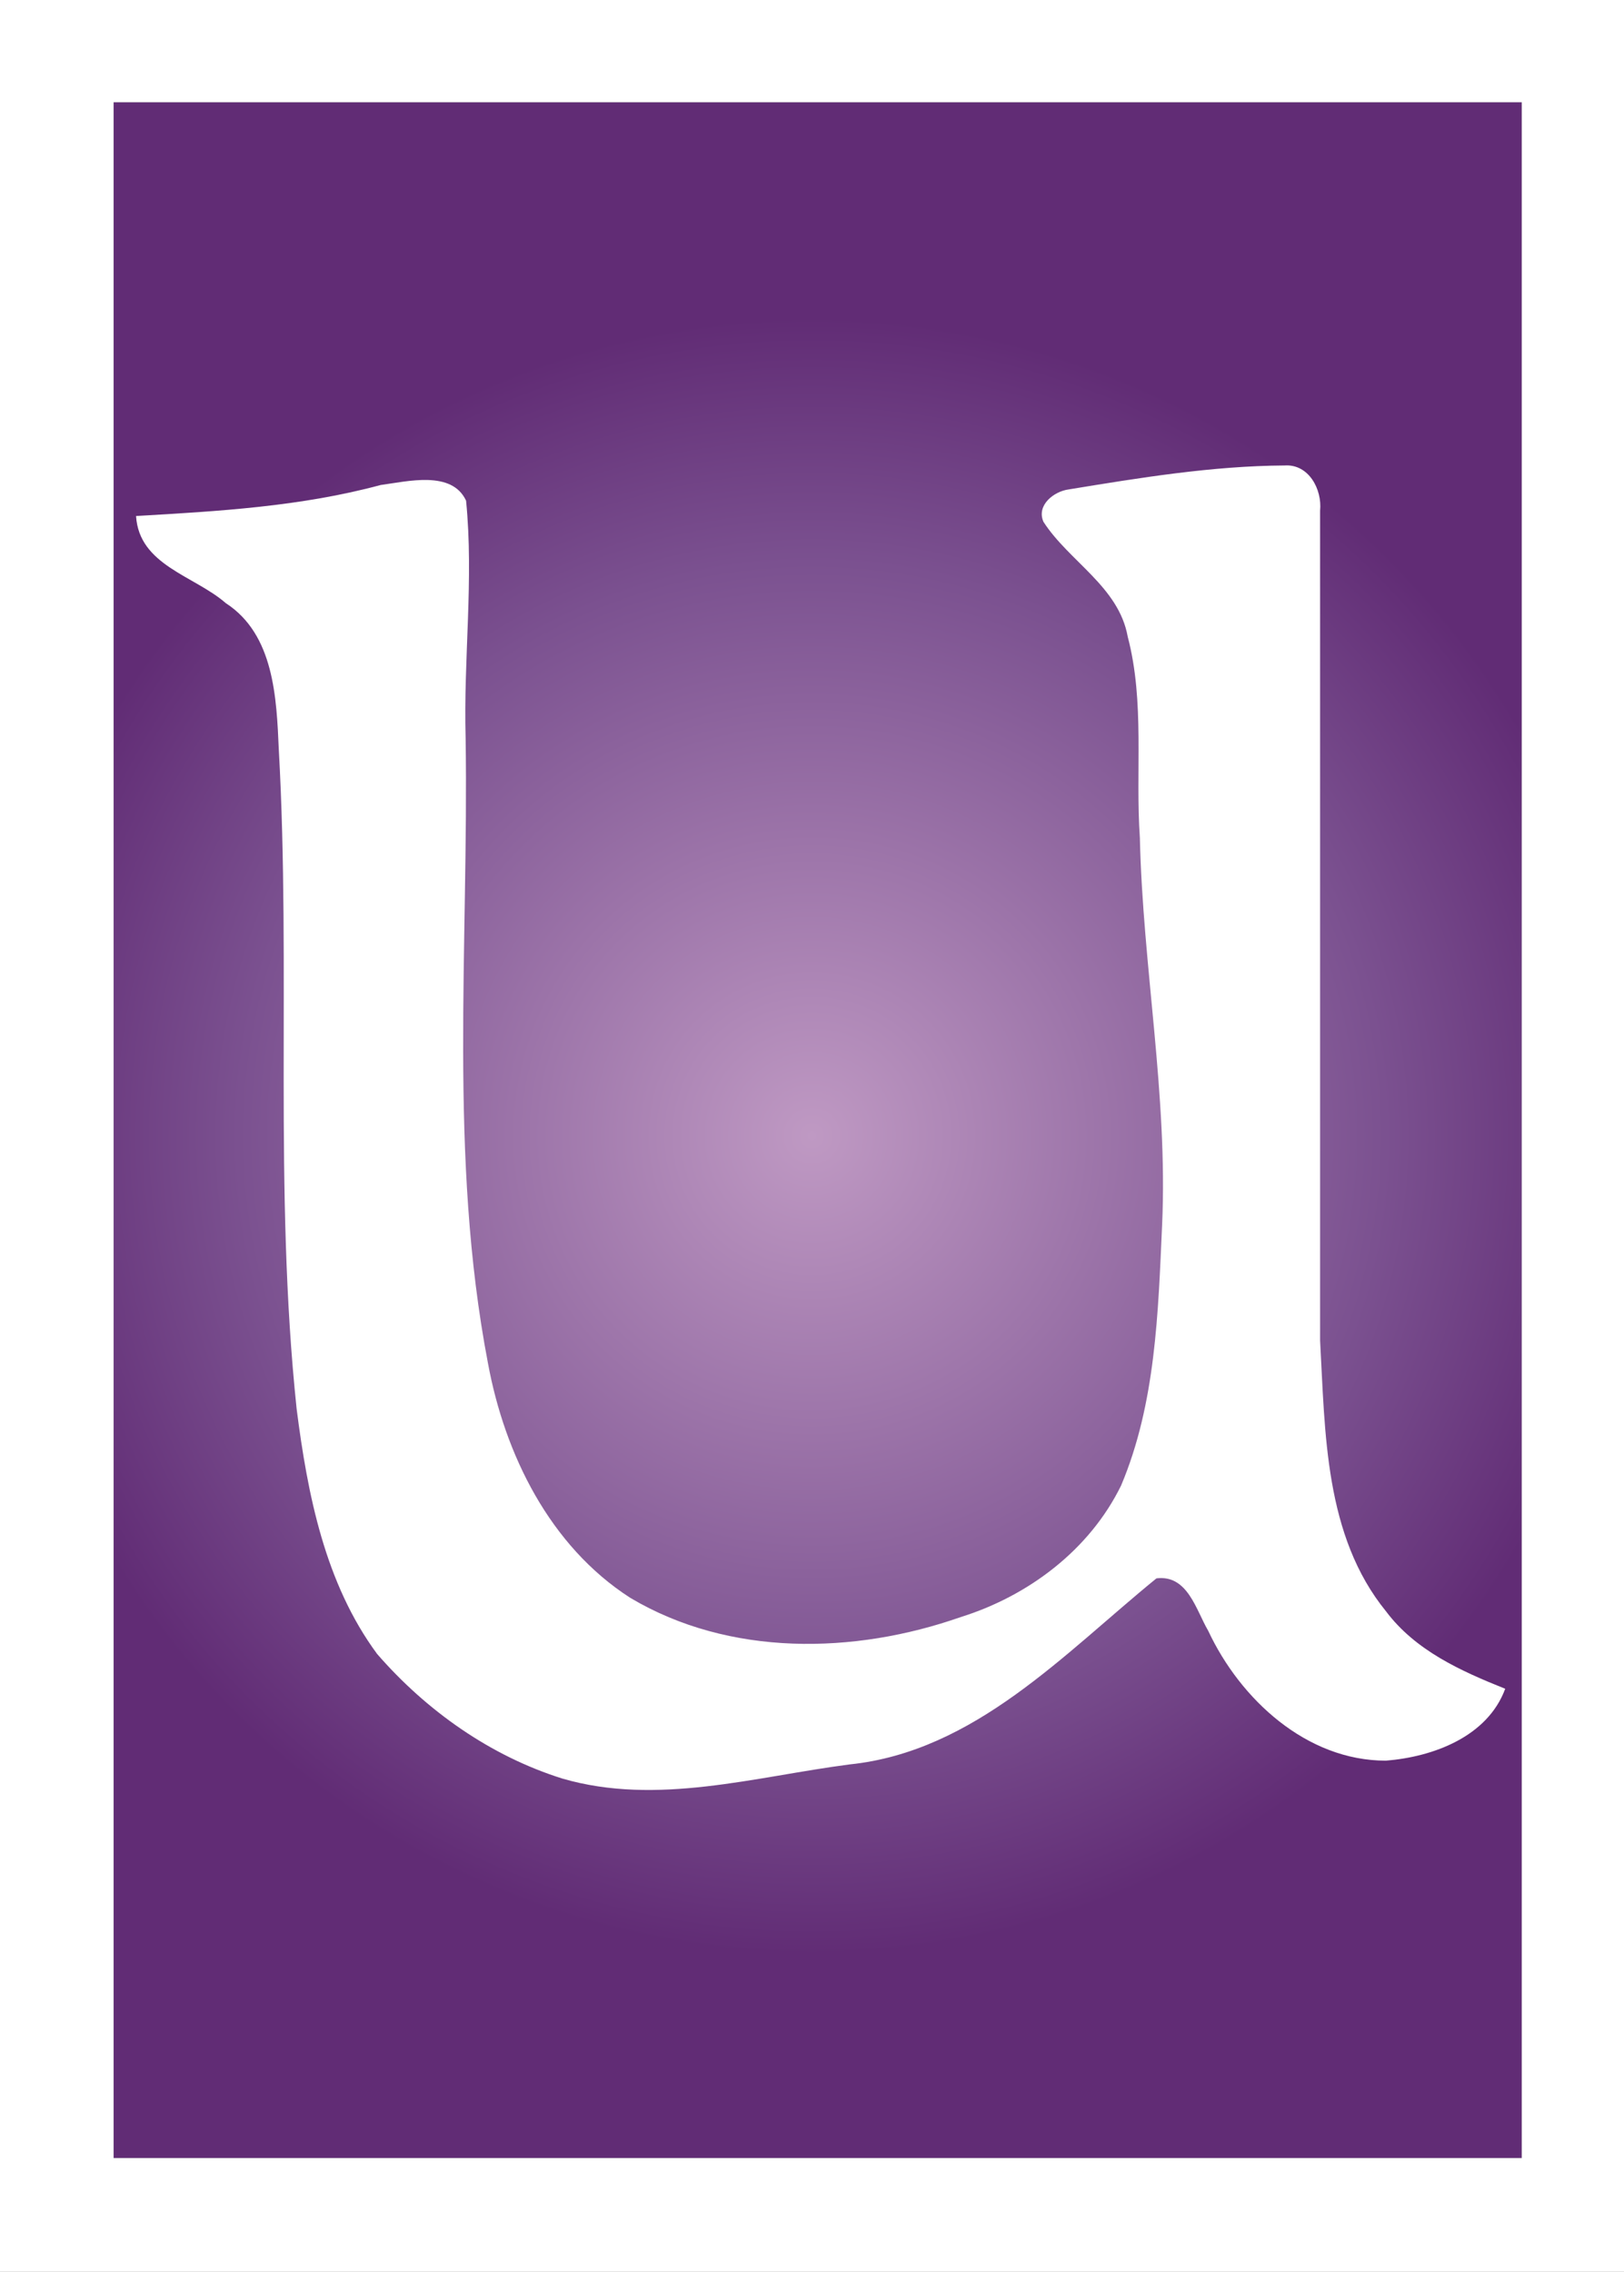 <?xml version="1.0" encoding="UTF-8" standalone="no"?>
<svg
   width="143pt"
   height="200pt"
   viewBox="0 0 143 200"
   version="1.1"
   id="svg17"
   sodipodi:docname="T.svg"
   inkscape:version="1.1.1 (3bf5ae0d25, 2021-09-20)"
   xmlns:inkscape="http://www.inkscape.org/namespaces/inkscape"
   xmlns:sodipodi="http://sodipodi.sourceforge.net/DTD/sodipodi-0.dtd"
   xmlns="http://www.w3.org/2000/svg"
   xmlns:svg="http://www.w3.org/2000/svg">
  <rect x="0" y="0" width="143" height="200" fill="#808080" stroke="none"/>
  <defs
     id="defs21" />
  <sodipodi:namedview
     id="namedview19"
     pagecolor="#ffffff"
     bordercolor="#666666"
     borderopacity="1.0"
     inkscape:pageshadow="2"
     inkscape:pageopacity="0.0"
     inkscape:pagecheckerboard="0"
     inkscape:document-units="pt"
     showgrid="false"
     inkscape:zoom="2.6963"
     inkscape:cx="95.318"
     inkscape:cy="133.15"
     inkscape:window-width="1920"
     inkscape:window-height="986"
     inkscape:window-x="-11"
     inkscape:window-y="-11"
     inkscape:window-maximized="1"
     inkscape:current-layer="g15" />
  <g
     id="g15">
    <polygon
       fill="url(#radialGradient856)"
       points="10,190 10,9 134,9 134,190 "
       id="polygon2" />
    <radialGradient
       cx="0"
       cy="0"
       r="1"
       fx="0"
       fy="0"
       id="radialGradient856"
       gradientUnits="userSpaceOnUse"
       gradientTransform="matrix(71.5,0,0,-71.5,71.5,100)"
       spreadMethod="pad">
      <stop
         style="stop-color:#bf99c3"
         offset="0"
         id="stop4" />
      <stop
         style="stop-color:#7b5190"
         offset="0.7"
         id="stop6" />
      <stop
         style="stop-color:#612c75"
         offset="1"
         id="stop8" />
    </radialGradient>
    <path
       d="M 0,0 H 143 V 200 H 0 V 0 m 10,9 c 0,60.33 0,120.67 0,181 41.33,0 82.67,0 124,0 0,-60.33 0,-120.67 0,-181 C 92.67,9 51.33,9 10,9 Z"
       id="path11"
       style="fill:#ffffff;fill-opacity:1" />
    <path
       d="m 94.1,43.09 c 6.29,-1.03 12.63,-2.07 19.02,-2.11 2.11,-0.14 3.31,2.09 3.12,3.98 0,24.35 0,48.71 0,73.06 0.45,8.14 0.38,17.18 5.81,23.85 2.59,3.45 6.59,5.25 10.49,6.81 -1.56,4.23 -6.36,6 -10.51,6.33 -6.98,0 -12.81,-5.39 -15.64,-11.43 -1.08,-1.84 -1.81,-4.96 -4.56,-4.62 -8.12,6.61 -16,15.24 -27.01,16.38 -8.34,1.08 -16.96,3.67 -25.29,1.25 -6.35,-1.99 -11.98,-5.98 -16.32,-10.97 -4.6,-6.23 -6.13,-14.06 -7.09,-21.58 C 24.09,104.76 25.63,85.33 24.55,66 24.35,61.45 24.14,55.86 19.88,53.1 c -2.77,-2.42 -7.63,-3.32 -7.9,-7.67 7.24,-0.42 14.5,-0.83 21.54,-2.73 2.39,-0.32 6.27,-1.31 7.52,1.38 0.69,6.95 -0.24,13.94 -0.04,20.91 0.28,18.33 -1.51,36.85 1.96,54.99 1.48,8.07 5.46,16.14 12.53,20.69 8.73,5.2 19.72,4.99 29.1,1.7 5.96,-1.86 11.35,-5.91 14.13,-11.59 3.05,-7.23 3.26,-15.22 3.61,-22.95 0.51,-11.4 -1.7,-22.68 -1.96,-34.06 -0.41,-5.91 0.45,-11.92 -1.07,-17.72 -0.79,-4.4 -5.16,-6.61 -7.42,-10.11 -0.64,-1.46 0.92,-2.68 2.22,-2.85 z"
       id="path13"
       style="fill:#ffffff;fill-opacity:1" />
  </g>
</svg>

